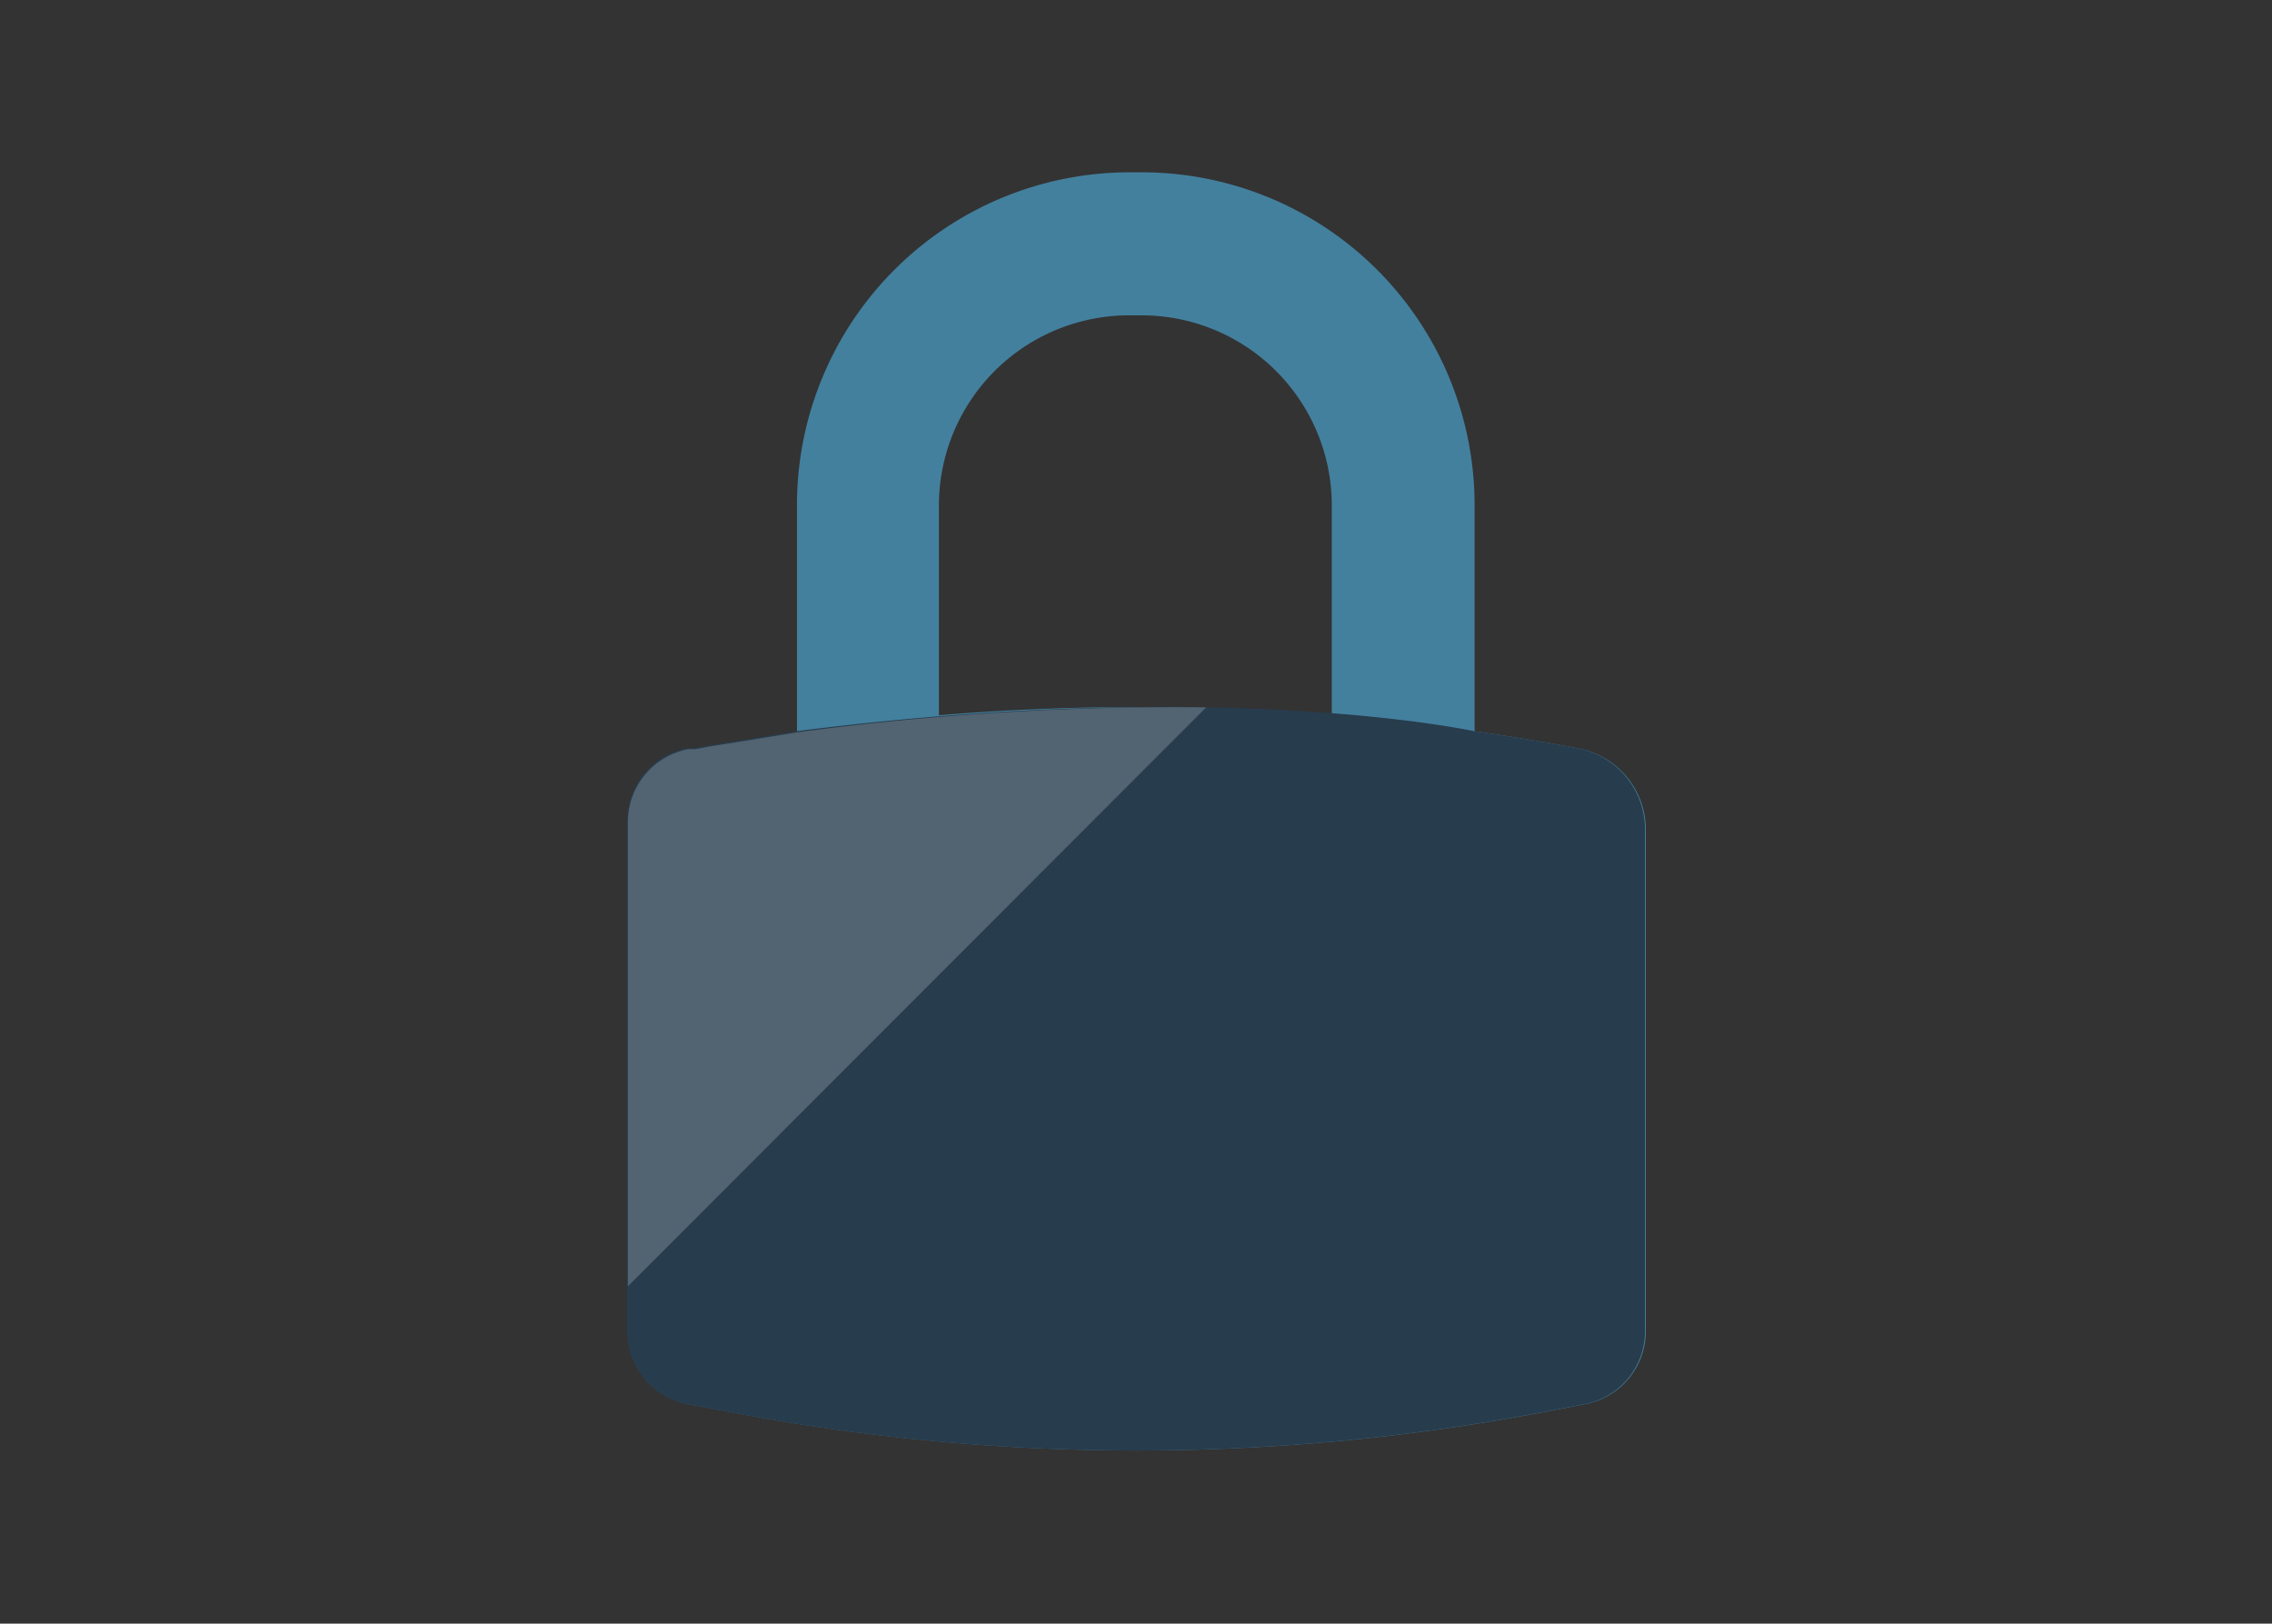 <svg id="Layer_1" data-name="Layer 1" xmlns="http://www.w3.org/2000/svg" width="105.48" height="75.38" viewBox="0 0 105.48 75.38"><rect x="0" y="0" width="105.48" height="75.38" fill="#333333" stroke="none"/><defs><style>.cls-1{fill:#43809e}.cls-2{fill:#273c4d}.cls-3{fill:#fff;opacity:.2}</style></defs><title>reasons</title><path class="cls-1" d="M73.25,34.74c-1.59-.3-3.18-.56-4.79-.79V23.47A15.45,15.45,0,0,0,53,8h-.59A15.45,15.45,0,0,0,37,23.46V34c-1.57.23-3.15.49-4.72.78l-.32,0a3.45,3.45,0,0,0-2.81,3.39V61.8a3.45,3.45,0,0,0,2.81,3.39l2.12.4a100.28,100.28,0,0,0,18.7,1.75,100.49,100.49,0,0,0,18.72-1.75l2.1-.4a3.45,3.45,0,0,0,2.81-3.39V38.53A3.84,3.84,0,0,0,73.25,34.74ZM43.59,33.21V23.47a8.83,8.83,0,0,1,8.84-8.83H53a8.83,8.83,0,0,1,8.83,8.83V33.2A110,110,0,0,0,43.59,33.21Z"/><path class="cls-2" d="M73.25,34.74c-1.59-.3-3.18-.56-4.79-.79,0,0-11.62-2.54-31.5,0-4.72.78-3.15.49-4.72.78l-.32,0a3.45,3.45,0,0,0-2.81,3.39V61.8a3.45,3.45,0,0,0,2.81,3.39l2.12.4a100.28,100.28,0,0,0,18.7,1.75,100.49,100.49,0,0,0,18.72-1.75l2.1-.4a3.45,3.45,0,0,0,2.81-3.39V38.53A3.84,3.84,0,0,0,73.25,34.74Z"/><path class="cls-3" d="M56,32.84A132.65,132.65,0,0,0,37,34c-4.72.78-3.15.49-4.72.78l-.32,0a3.45,3.45,0,0,0-2.81,3.39V59.72Z"/></svg>
